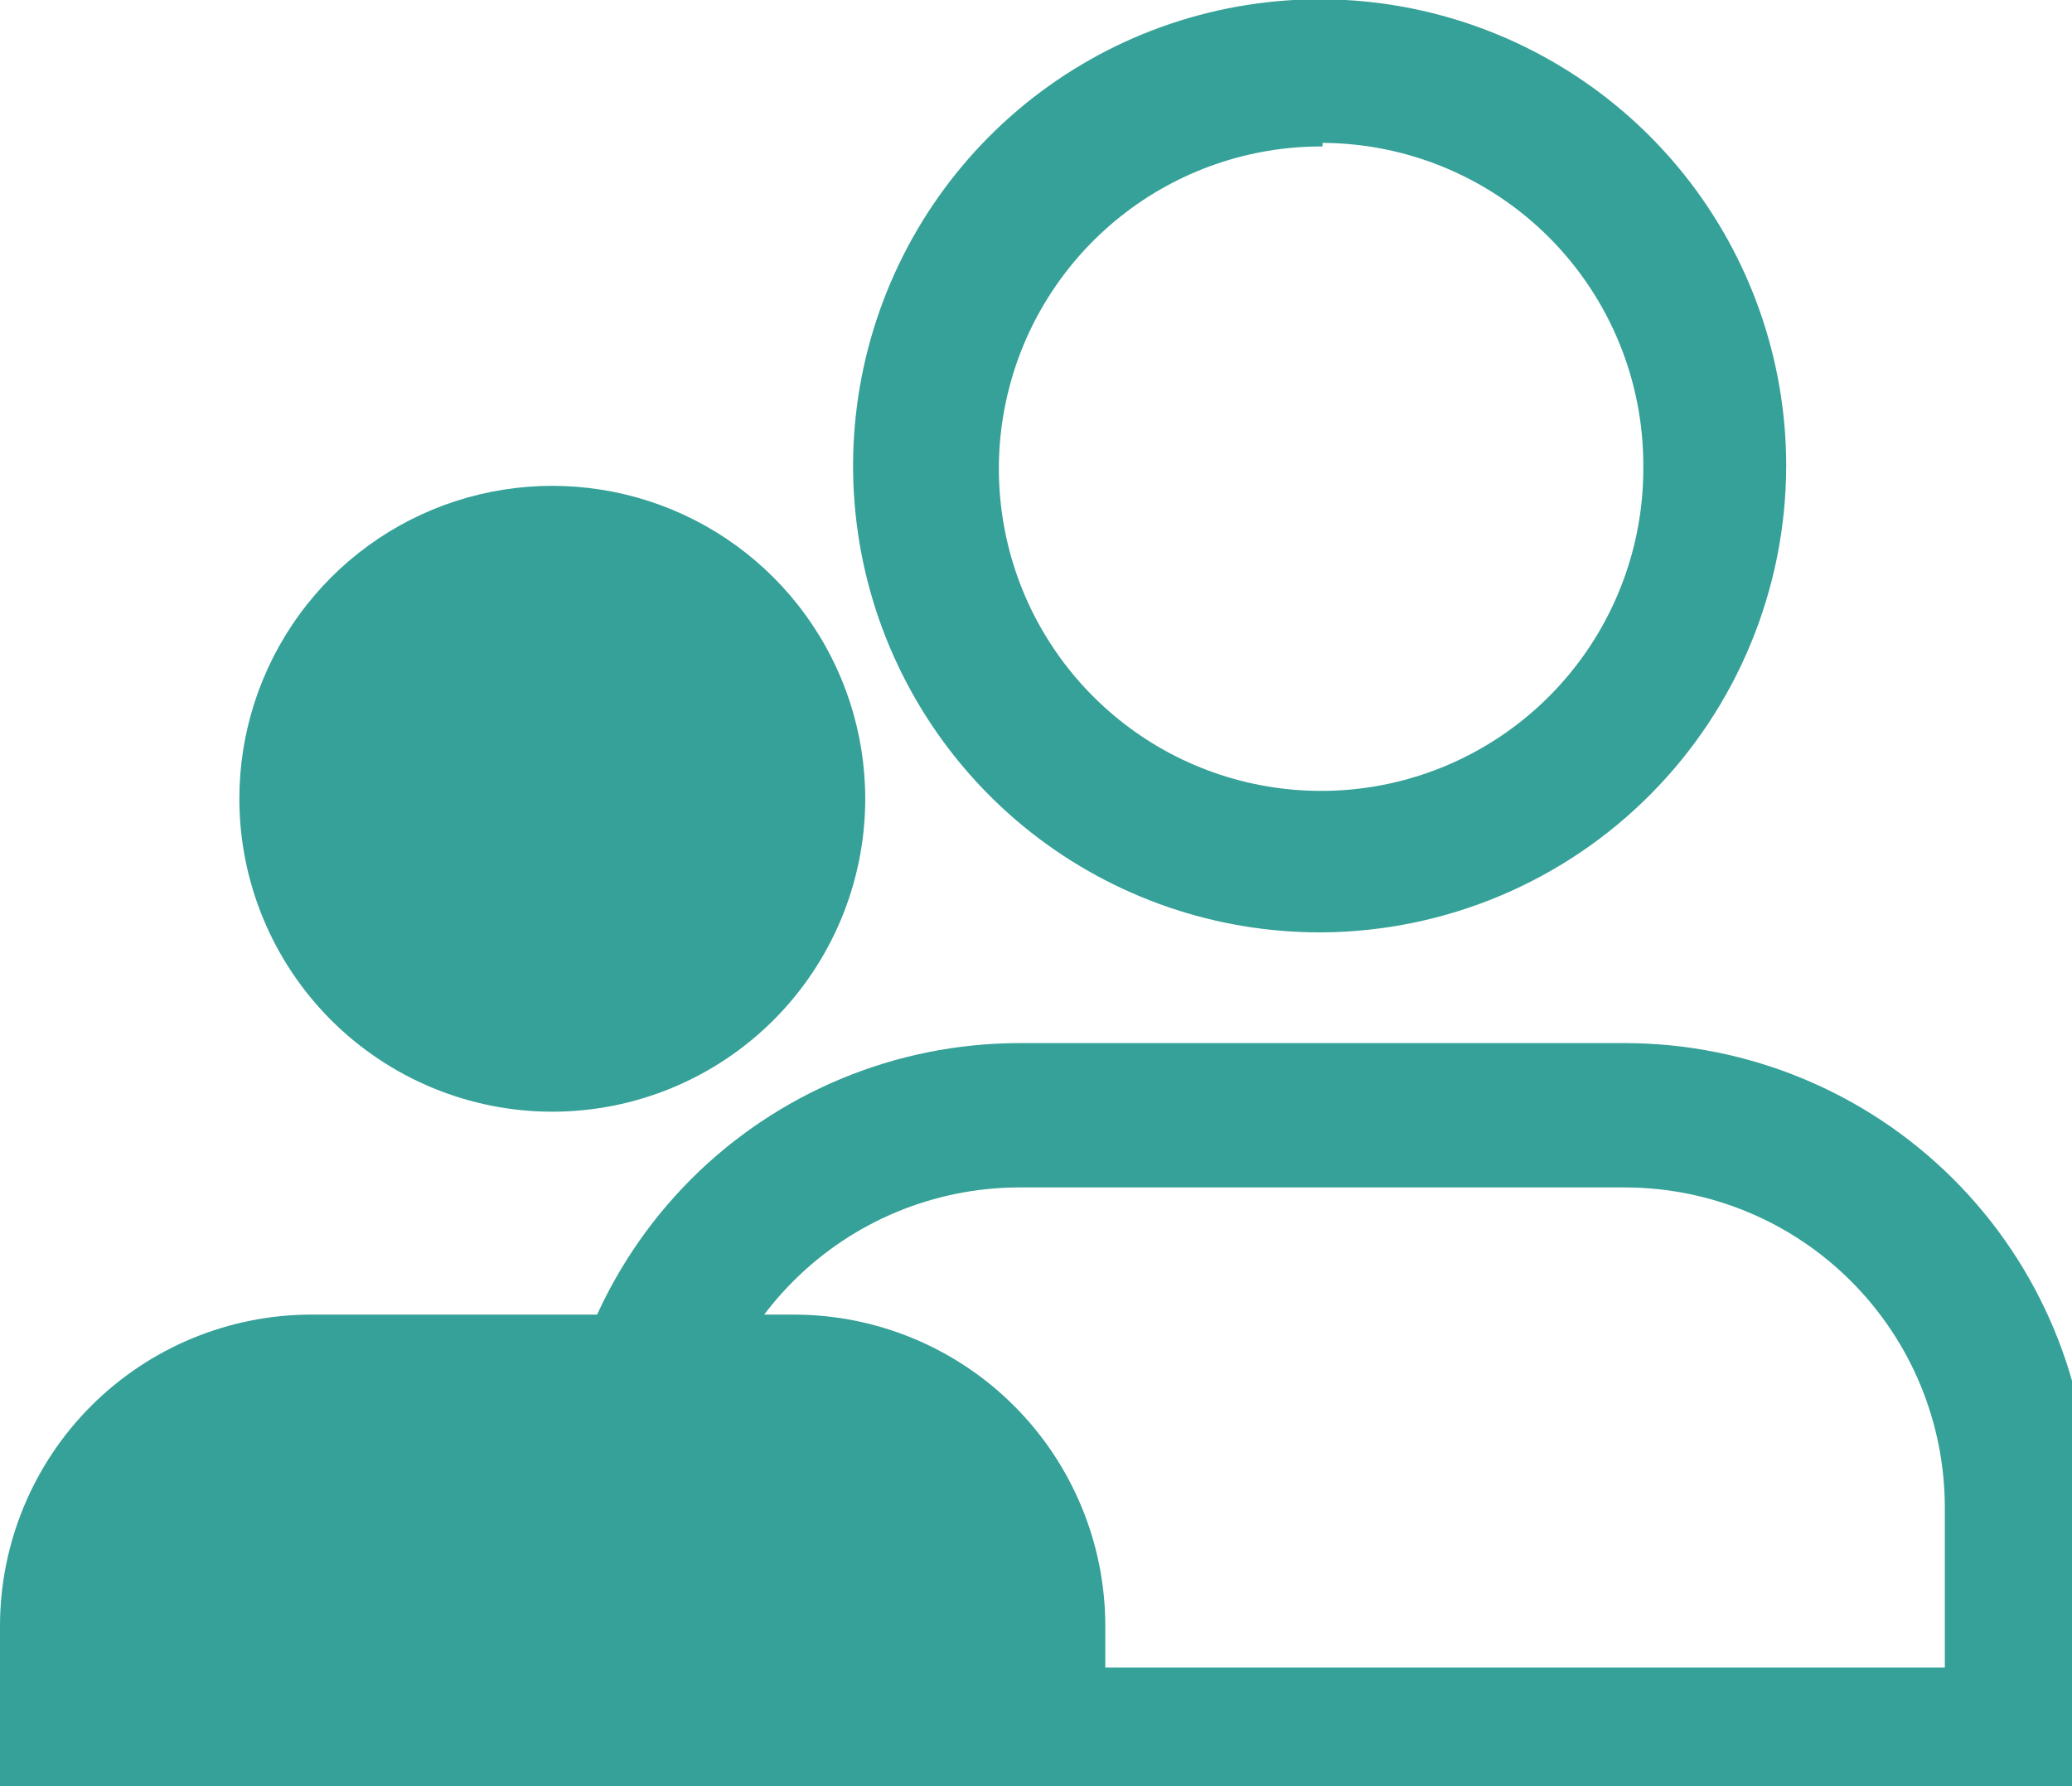 <svg
    xmlns="http://www.w3.org/2000/svg"
    viewBox="0 0 29 25"
    id="vector">
    <path
        id="path"
        d="M 4.36 18.4 L 11.11 18.4 C 12.266 18.4 13.376 18.86 14.193 19.677 C 15.01 20.494 15.47 21.604 15.47 22.76 L 15.47 25.33 L 0 25.33 L 0 22.76 C 0 21.604 0.46 20.494 1.277 19.677 C 2.094 18.86 3.204 18.4 4.36 18.4 Z"
        fill="#35a198"/>
    <path
        id="path_1"
        d="M 7.73 11.18 M 3.35 11.18 C 3.35 10.255 3.643 9.354 4.187 8.606 C 4.73 7.857 5.497 7.3 6.377 7.014 C 7.256 6.729 8.204 6.729 9.083 7.014 C 9.963 7.3 10.73 7.857 11.273 8.606 C 11.817 9.354 12.11 10.255 12.11 11.18 C 12.11 12.341 11.648 13.456 10.827 14.277 C 10.006 15.098 8.891 15.56 7.73 15.56 C 6.569 15.56 5.454 15.098 4.633 14.277 C 3.812 13.456 3.35 12.341 3.35 11.18"
        fill="#35a198"/>
    <path
        id="path_2"
        d="M 29.25 25.34 L 7.77 25.34 L 7.77 21.1 C 7.77 19.378 8.454 17.726 9.67 16.507 C 10.887 15.289 12.538 14.603 14.26 14.6 L 22.75 14.6 C 24.472 14.603 26.125 15.289 27.343 16.507 C 28.561 17.725 29.247 19.378 29.25 21.1 Z M 9.79 23.34 L 27.22 23.34 L 27.22 21.1 C 27.22 19.914 26.749 18.775 25.911 17.936 C 25.074 17.096 23.936 16.623 22.75 16.62 L 14.26 16.62 C 13.074 16.623 11.936 17.096 11.099 17.936 C 10.261 18.775 9.79 19.914 9.79 21.1 Z"
        fill="#35a198"/>
    <path
        id="path_3"
        d="M 18.51 13.05 C 17.029 13.059 15.588 12.564 14.425 11.647 C 13.263 10.73 12.446 9.443 12.11 8.001 C 11.774 6.559 11.939 5.044 12.577 3.708 C 13.215 2.371 14.289 1.29 15.621 0.644 C 16.954 -0.002 18.467 -0.176 19.912 0.151 C 21.356 0.478 22.647 1.287 23.572 2.444 C 24.496 3.601 25 5.039 25 6.52 C 24.997 8.244 24.314 9.898 23.099 11.12 C 21.884 12.343 20.233 13.037 18.51 13.05 Z M 18.51 2.05 C 17.486 2.045 16.49 2.39 15.687 3.027 C 14.885 3.664 14.322 4.555 14.094 5.554 C 13.865 6.552 13.984 7.6 14.429 8.522 C 14.875 9.444 15.622 10.188 16.546 10.63 C 17.471 11.071 18.518 11.185 19.516 10.952 C 20.514 10.719 21.403 10.153 22.036 9.347 C 22.669 8.542 23.009 7.544 23 6.52 C 23.003 5.326 22.531 4.179 21.69 3.332 C 20.848 2.484 19.704 2.005 18.51 2 Z"
        fill="#35a198"/>
</svg>
